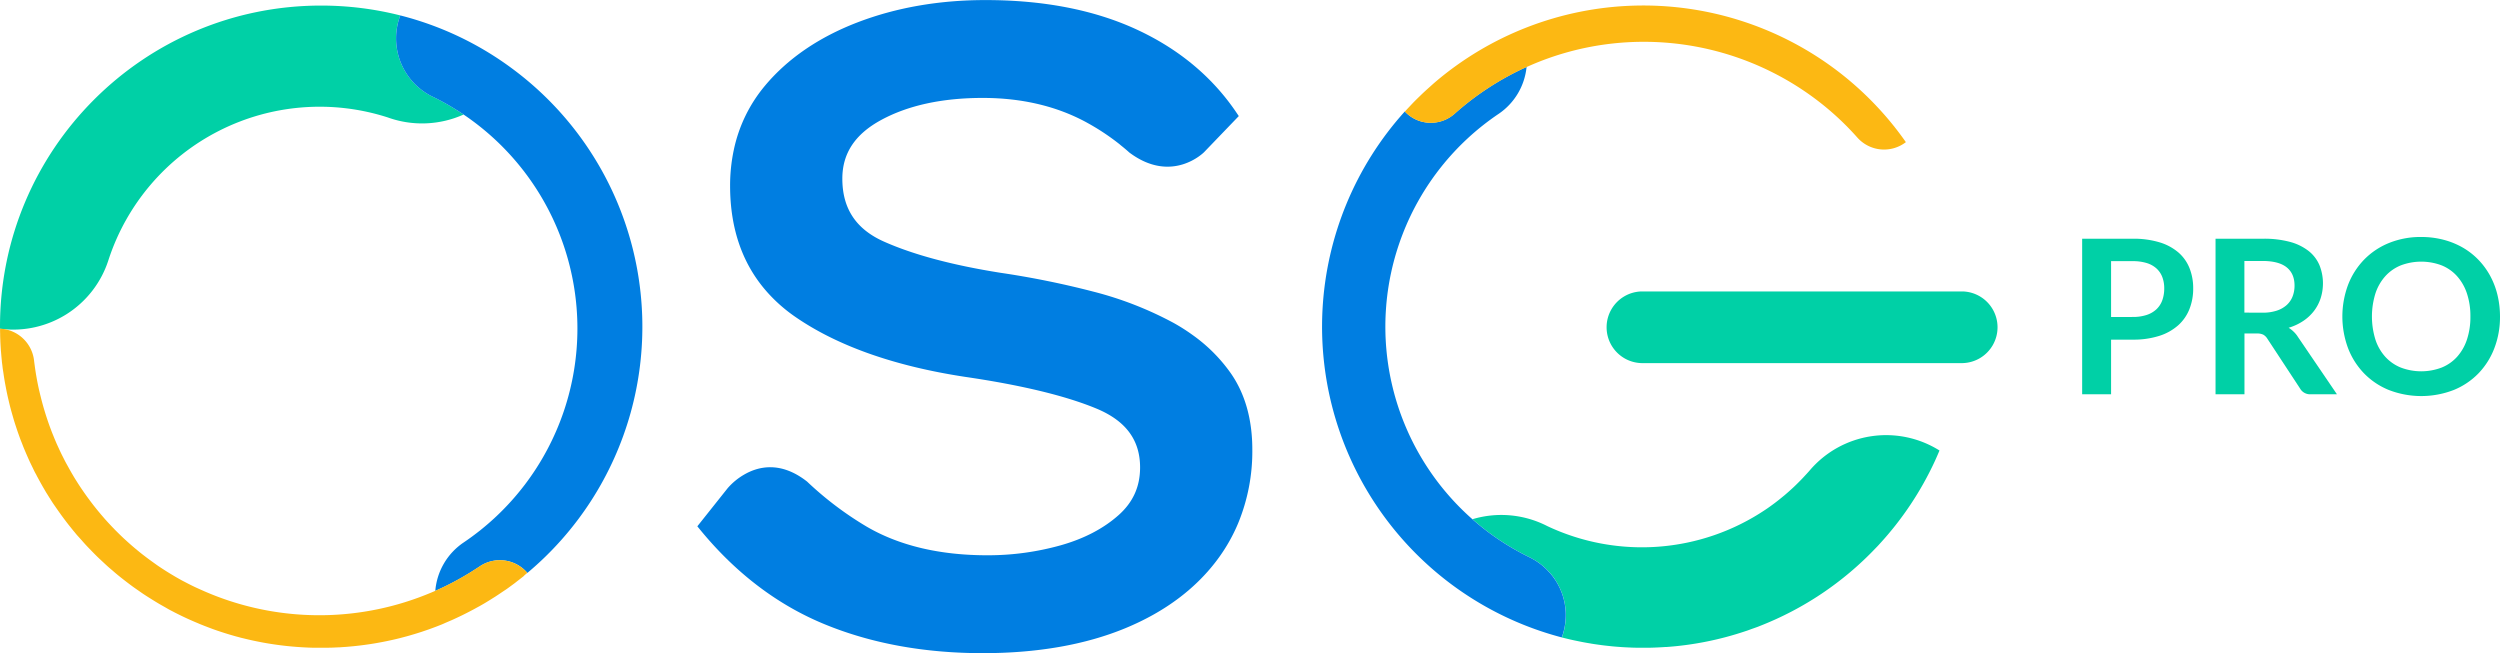 <svg id="Layer_1" data-name="Layer 1" xmlns="http://www.w3.org/2000/svg" viewBox="0 0 1555.85 406.52"><defs><style>.cls-1{fill:none;}.cls-2{fill:#00d0a6;}.cls-3{fill:#007ee1;}.cls-4{fill:#fcb813;}</style></defs><path class="cls-1" d="M733.93,119.86a68.26,68.26,0,0,0,5.49,4.63C737.64,122.9,735.8,121.36,733.93,119.86Z" transform="translate(-36.63 -29.63)"/><path class="cls-2" d="M1363.9,178.2a55.54,55.54,0,0,1,16.81,2.27,32.45,32.45,0,0,1,11.72,6.36,25.26,25.26,0,0,1,6.86,9.78,33.63,33.63,0,0,1,2.25,12.46A34.42,34.42,0,0,1,1399.2,222a26.76,26.76,0,0,1-7,10.08,32.65,32.65,0,0,1-11.75,6.57A52.57,52.57,0,0,1,1363.9,241h-13.46V275h-18V178.2Zm0,48.69a27.35,27.35,0,0,0,8.64-1.24,16.4,16.4,0,0,0,6.13-3.55,14.45,14.45,0,0,0,3.65-5.63,21.63,21.63,0,0,0,1.2-7.4,19.6,19.6,0,0,0-1.2-7,13.92,13.92,0,0,0-3.62-5.36,16.16,16.16,0,0,0-6.09-3.38,28.92,28.92,0,0,0-8.71-1.17h-13.46v34.76Z" transform="translate(-36.63 -29.63)"/><path class="cls-2" d="M1491,275h-16.28a7.13,7.13,0,0,1-6.69-3.62l-20.36-31a7.1,7.1,0,0,0-2.52-2.47,8.77,8.77,0,0,0-4-.74h-7.7V275h-18V178.2h29.54a61.49,61.49,0,0,1,16.91,2,32.48,32.48,0,0,1,11.59,5.72,22.52,22.52,0,0,1,6.66,8.81,30.47,30.47,0,0,1,.7,20.53,26.41,26.41,0,0,1-4.15,7.9,27.78,27.78,0,0,1-6.7,6.23,33.48,33.48,0,0,1-9.07,4.22A17.34,17.34,0,0,1,1464,236a16.36,16.36,0,0,1,2.68,3.25Zm-46.35-50.77a27.88,27.88,0,0,0,8.88-1.27,17.24,17.24,0,0,0,6.23-3.52,14.13,14.13,0,0,0,3.64-5.32,18.26,18.26,0,0,0,1.21-6.76q0-7.38-4.85-11.32t-14.84-4h-11.52v32.14Z" transform="translate(-36.63 -29.63)"/><path class="cls-2" d="M1592.48,226.62a54,54,0,0,1-3.52,19.72,46.34,46.34,0,0,1-9.94,15.71,45.16,45.16,0,0,1-15.47,10.34,55.95,55.95,0,0,1-40.12,0,45.29,45.29,0,0,1-15.5-10.34,46.53,46.53,0,0,1-10-15.71,56.57,56.57,0,0,1,0-39.45,46.49,46.49,0,0,1,10-15.7,45.46,45.46,0,0,1,15.5-10.35,52.16,52.16,0,0,1,20-3.72,54.26,54.26,0,0,1,13.86,1.71,49,49,0,0,1,11.92,4.82,44.35,44.35,0,0,1,9.75,7.57,46.09,46.09,0,0,1,7.33,9.95,48.66,48.66,0,0,1,4.59,11.92A57.25,57.25,0,0,1,1592.48,226.62Zm-18.42,0a44.4,44.4,0,0,0-2.14-14.3,30.61,30.61,0,0,0-6.1-10.75,26.06,26.06,0,0,0-9.61-6.77,35.93,35.93,0,0,0-25.51,0,26.46,26.46,0,0,0-9.65,6.77,30.19,30.19,0,0,0-6.12,10.75,48.63,48.63,0,0,0,0,28.6,29.76,29.76,0,0,0,6.12,10.71,26.48,26.48,0,0,0,9.65,6.73,35.79,35.79,0,0,0,25.51,0,26.08,26.08,0,0,0,9.61-6.73,30.17,30.17,0,0,0,6.1-10.71A44.44,44.44,0,0,0,1574.06,226.62Z" transform="translate(-36.63 -29.63)"/><path class="cls-2" d="M289.91,75.86a40.29,40.29,0,0,1-4.16-36.63,200,200,0,0,0-49.27-6.13C126.11,33.1,36.63,122.58,36.63,233c0,.41,0,.81,0,1.22a62.26,62.26,0,0,0,67.53-42.87A138.23,138.23,0,0,1,278,102.73a63,63,0,0,0,47.13-1.82A157.79,157.79,0,0,0,306.74,90.2,40.24,40.24,0,0,1,289.91,75.86Z" transform="translate(-36.63 -29.63)"/><path class="cls-2" d="M1257.94,211H1058.32a22.31,22.31,0,0,0,0,44.61h199.62a22.31,22.31,0,0,0,0-44.61Z" transform="translate(-36.63 -29.63)"/><path class="cls-2" d="M1243.65,310A62.45,62.45,0,0,0,1163,322.26c-1.35,1.57-2.77,3.08-4.19,4.6-1,1.09-2.09,2.17-3.16,3.24-.83.83-1.67,1.66-2.53,2.47-1.11,1.05-2.24,2.07-3.39,3.09-.85.75-1.7,1.49-2.57,2.23-1.24,1-2.51,2.06-3.79,3.07-.81.63-1.61,1.26-2.43,1.87-1.84,1.38-3.7,2.74-5.62,4a137.93,137.93,0,0,1-135.74,10.21A62.55,62.55,0,0,0,953,352.75l.09.08c1.39,1.22,2.79,2.42,4.22,3.59h0q5.82,4.79,12.08,9l.63.42c1.17.78,2.35,1.54,3.54,2.29l1.07.66c1.06.66,2.13,1.31,3.21,1.94l1.25.72c1.06.61,2.13,1.22,3.22,1.8l1.19.65c1.18.63,2.37,1.24,3.56,1.83l.57.3c.47.21.94.46,1.4.69.73.37,1.45.76,2.17,1.18l.1.06c.68.4,1.34.81,2,1.25l.24.16c.61.42,1.21.85,1.8,1.3l.39.31c.54.41,1.06.84,1.58,1.29l.56.51c.45.41.9.82,1.34,1.25.25.25.49.52.74.77s.73.76,1.08,1.15.64.77,1,1.16.52.61.76.93c.55.7,1.07,1.43,1.58,2.18a.43.43,0,0,0,0,.07,39.76,39.76,0,0,1,6.68,20.19,40.54,40.54,0,0,1-2.41,15.86c2.27.59,4.56,1.13,6.85,1.64v0c1.41.31,2.83.59,4.25.88l1.32.27c1.72.34,3.44.64,5.17.92l1,.18c1.82.3,3.66.56,5.5.8l.77.11q2.82.36,5.67.64l.68.08c1.87.18,3.74.32,5.62.45l.82.06c1.75.11,3.52.19,5.29.26l1.22.05c1.52.05,3,.06,4.58.08.61,0,1.22,0,1.84,0h.18c2.28,0,4.56,0,6.86-.12h.17q3.35-.12,6.68-.36l.69,0a198.31,198.31,0,0,0,49.26-9.9l.81-.26c1.35-.46,2.67-1,4-1.44.93-.34,1.86-.66,2.78-1l1.24-.5a199.74,199.74,0,0,0,72-48.39c.64-.66,1.29-1.31,1.92-2,.16-.18.31-.36.48-.54a200.22,200.22,0,0,0,34.55-51.81h0Q1242.29,313.24,1243.65,310Z" transform="translate(-36.63 -29.63)"/><path class="cls-3" d="M355.27,72.23a199,199,0,0,0-69.52-33,40.35,40.35,0,0,0,21,51,157.79,157.79,0,0,1,18.42,10.71,160.59,160.59,0,0,1,0,266.3,40.25,40.25,0,0,0-17.64,30.14,178.65,178.65,0,0,0,27.68-15.27,22.43,22.43,0,0,1,29.62,4.08,199.79,199.79,0,0,0-9.52-313.93Z" transform="translate(-36.63 -29.63)"/><path class="cls-3" d="M779.11,238.31A117.39,117.39,0,0,0,767,230.59a219,219,0,0,0-49.91-19.46,545.21,545.21,0,0,0-57.75-11.72c-29.86-4.73-54.29-11.26-72.6-19.43-17.42-7.76-25.89-20.58-25.89-39.17,0-15.74,7.91-27.69,24.19-36.52,16.77-9.1,38-13.71,63.2-13.71,24.42,0,46.23,5.17,64.84,15.37a143.67,143.67,0,0,1,20.45,13.57v0c.14.14.28.25.42.38,1.87,1.5,3.71,3,5.49,4.63,26.65,20,46.55-.21,46.55-.21l21.59-22.45-1.62-2.4c-15.09-22.26-36.12-39.66-62.49-51.73s-57.74-18.07-93.56-18.07c-28.76,0-55.51,4.65-79.48,13.83S526.85,66,512.64,83.06a91.3,91.3,0,0,0-19.29,39.65A106.46,106.46,0,0,0,491,145.25c0,27.21,8,49.64,23.83,67a96.89,96.89,0,0,0,16.54,14.43c26.2,18.16,61.78,30.76,105.79,37.47,35,5.12,62.55,11.76,81.8,19.74,18.3,7.6,27.19,19.58,27.19,36.64,0,12-4.4,21.73-13.49,29.78-9.35,8.29-21.39,14.57-35.77,18.64A167.61,167.61,0,0,1,651,375.2c-29.53,0-54.77-6-75-17.82a208.47,208.47,0,0,1-37.11-28.06c-16.47-12.91-30.48-9.44-39.35-4.21a40.18,40.18,0,0,0-10.15,8.45l-18.78,23.61,1.82,2.23c2.47,3,5,5.94,7.58,8.78,20.4,22.5,43.84,39.29,69.81,49.94,29.14,12,62.25,18,98.43,18,33.95,0,63.81-5.23,88.72-15.53,25.11-10.38,44.76-25.26,58.39-44.21a106.2,106.2,0,0,0,11.8-21.07A117.44,117.44,0,0,0,816,309.43c0-18.78-4.51-34.77-13.4-47.52A99.17,99.17,0,0,0,779.11,238.31Z" transform="translate(-36.63 -29.63)"/><path class="cls-4" d="M364.79,386.16a22.43,22.43,0,0,0-29.62-4.08c-1.09.73-2.19,1.41-3.29,2.11-1.76,1.13-3.53,2.24-5.32,3.3l-1.53.89q-2.65,1.55-5.35,3l-1.62.85c-1.79.93-3.59,1.84-5.41,2.71-.55.27-1.12.53-1.68.79-2,.94-4,1.86-6.09,2.73a179.09,179.09,0,0,1-134,2.05c-.76-.29-1.5-.59-2.25-.89q-2.28-.92-4.53-1.89l-1.85-.82c-1.49-.66-3-1.34-4.43-2l-1.86-.91c-1.43-.71-2.84-1.43-4.25-2.17l-1.92-1q-2-1.11-4-2.26l-2-1.19c-1.27-.76-2.52-1.52-3.77-2.31l-2.16-1.39c-1.16-.76-2.32-1.53-3.47-2.32L132,379.65c-1.06-.76-2.13-1.53-3.17-2.31-.82-.6-1.63-1.22-2.44-1.85-1-.74-1.94-1.5-2.89-2.26l-2.56-2.11c-.87-.73-1.74-1.47-2.6-2.22s-1.79-1.57-2.67-2.37-1.57-1.43-2.34-2.15c-.92-.87-1.83-1.74-2.73-2.63l-2.12-2.1c-.93-.95-1.85-1.9-2.75-2.87-.65-.68-1.3-1.38-1.94-2.07-.92-1-1.83-2-2.73-3.07l-1.8-2.08c-.89-1.07-1.78-2.14-2.66-3.23l-1.69-2.12c-.86-1.11-1.7-2.22-2.54-3.35l-1.64-2.22c-.8-1.12-1.59-2.24-2.37-3.37-.58-.85-1.17-1.7-1.74-2.56s-1.2-1.83-1.78-2.75l-1.14-1.8c-.64-1-1.27-2.08-1.89-3.14-.35-.57-.69-1.15-1-1.73-.62-1.07-1.22-2.14-1.81-3.22-.33-.6-.66-1.2-1-1.8-.56-1-1.11-2.09-1.64-3.14s-1.06-2.07-1.57-3.12c-.64-1.32-1.26-2.65-1.87-4-.48-1.06-1-2.12-1.43-3.19-.61-1.39-1.18-2.8-1.75-4.21-.43-1.06-.86-2.12-1.26-3.19s-.91-2.42-1.34-3.64c-.22-.6-.43-1.21-.64-1.81q-.64-1.9-1.26-3.81c-.18-.57-.36-1.13-.53-1.7-.41-1.34-.81-2.68-1.19-4l-.42-1.53c-.39-1.42-.76-2.85-1.11-4.28-.28-1.15-.58-2.3-.84-3.46,0-.11-.06-.22-.09-.33-.13-.56-.25-1.1-.37-1.66s-.21-1-.31-1.46c-.2-1-.4-1.94-.58-2.91-.12-.61-.23-1.23-.34-1.84-.17-.94-.33-1.89-.49-2.83l-.24-1.55c-.18-1.14-.34-2.28-.49-3.43s-.29-2.1-.41-3.15a22.41,22.41,0,0,0-21.16-19.86c0,1.06,0,2.11.06,3.16h0l0,1c0,1,.07,2.1.11,3.14,0,.74.07,1.47.1,2.21.06,1.1.13,2.19.21,3.29,0,.69.09,1.37.15,2.06.09,1.11.19,2.22.29,3.33.07.68.13,1.35.2,2,0,.45.09.91.14,1.36s.1.7.14,1.05c.09.7.15,1.39.24,2.09.12.89.28,1.77.41,2.66.23,1.61.47,3.22.74,4.81.23,1.38.49,2.74.75,4.1.29,1.56.59,3.12.93,4.67.29,1.38.62,2.76.94,4.13s.72,3,1.11,4.49.76,2.78,1.16,4.17.82,2.87,1.26,4.29.91,2.81,1.37,4.21.93,2.75,1.42,4.11,1,2.81,1.58,4.21,1,2.64,1.55,3.94,1.18,2.81,1.79,4.2,1.11,2.53,1.69,3.79,1.32,2.77,2,4.15c.38.78.74,1.57,1.13,2.35.31.61.64,1.21,1,1.82.17.33.32.66.49,1l.67,1.22c.4.75.8,1.49,1.21,2.23.5.9,1,1.8,1.51,2.7s.87,1.49,1.3,2.23,1,1.76,1.58,2.64l1.35,2.17,1.68,2.64c.2.3.39.62.59.92l.81,1.18,1,1.45.76,1.08c.42.61.84,1.21,1.27,1.81.62.88,1.24,1.75,1.88,2.62l1.3,1.75c.64.85,1.28,1.7,1.93,2.54.46.6.93,1.19,1.4,1.78l1.93,2.4c.2.25.4.51.61.76s.32.36.47.54c.52.63,1,1.26,1.56,1.89.73.85,1.5,1.66,2.24,2.49,1.06,1.2,2.11,2.4,3.19,3.58s2.24,2.35,3.37,3.52,2.27,2.34,3.44,3.49,2.3,2.2,3.46,3.28,2.43,2.28,3.67,3.39,2.36,2,3.55,3.05,2.59,2.2,3.91,3.26,2.42,1.91,3.64,2.85,2.72,2.08,4.11,3.1c1.23.9,2.49,1.77,3.75,2.64,1.42,1,2.84,2,4.28,2.92,1.28.84,2.58,1.65,3.88,2.46,1.47.92,2.94,1.83,4.43,2.71,1.33.78,2.68,1.53,4,2.28,1,.57,2,1.18,3.06,1.74l2.19,1.13c.21.11.4.23.61.33l.9.45c.92.47,1.85.93,2.78,1.38.72.36,1.44.71,2.17,1.05.92.44,1.84.86,2.77,1.29l2.26,1c.91.4,1.83.8,2.75,1.18s1.57.67,2.36,1l2.71,1.08,2.48.95,2.65,1,2.61.92,2.59.86c.91.3,1.82.6,2.74.88l2.51.77,2.9.84c.35.1.7.21,1.06.3l1.21.32,1.84.5c.54.14,1.09.26,1.64.39.89.23,1.78.44,2.68.65,1.13.27,2.27.52,3.41.77l2.66.55c1.16.24,2.33.46,3.5.68l2.63.46c1.19.2,2.39.39,3.58.57l2.64.38c1.2.16,2.41.32,3.62.46.89.11,1.79.21,2.69.3,1.2.13,2.4.24,3.6.34.93.08,1.85.16,2.78.22,1.18.09,2.36.16,3.55.23l2.93.14c1.13.05,2.27.08,3.41.11l1.58,0h4l2.67,0,2.2-.05c.95,0,1.89-.06,2.84-.1l2-.09c1,0,2-.11,3-.18l1.9-.13,3-.26,1.82-.17c1-.1,2-.22,3-.33l1.8-.22c1-.12,2-.26,3-.4l1.81-.26c1-.14,1.95-.3,2.93-.46l1.83-.31,2.84-.52,1.89-.37c.92-.18,1.83-.37,2.74-.57l2-.43,2.64-.61,2-.49,2.52-.66,2.1-.56q1.2-.33,2.4-.69l2.18-.64,2.27-.7,2.25-.72,2.17-.74,2.3-.79,2.08-.76,2.35-.88.65-.24.65-.26c.76-.3,1.53-.59,2.29-.9s1.5-.65,2.26-1c1.16-.48,2.32-1,3.46-1.48s2.52-1.14,3.77-1.72,2.23-1.05,3.34-1.59,2.49-1.24,3.73-1.88l3.22-1.69c1.23-.67,2.45-1.35,3.67-2,1.05-.59,2.1-1.19,3.13-1.8,1.21-.72,2.4-1.45,3.59-2.19,1-.63,2-1.26,3.05-1.91,1.17-.76,2.33-1.53,3.49-2.32,1-.67,2-1.35,3-2s2.25-1.6,3.37-2.42,2-1.44,2.93-2.18,2.16-1.67,3.23-2.52c.57-.45,1.16-.88,1.72-1.35l0,0C363.15,387.48,364,386.84,364.79,386.16Z" transform="translate(-36.63 -29.63)"/><path class="cls-3" d="M921.56,105.34A22.19,22.19,0,0,1,910.9,99a199.93,199.93,0,0,0,97.69,327.32,40.57,40.57,0,0,0,2.41-15.86,39.76,39.76,0,0,0-6.68-20.19l-.05-.07c-.5-.75-1-1.48-1.57-2.18-.24-.32-.5-.62-.76-.93s-.63-.78-1-1.16-.72-.77-1.08-1.15-.49-.52-.74-.77c-.44-.43-.89-.84-1.34-1.25l-.56-.51c-.51-.45-1-.88-1.58-1.29l-.39-.31c-.59-.45-1.19-.88-1.8-1.3l-.24-.16c-.66-.44-1.32-.85-2-1.25l-.1-.06c-.71-.42-1.44-.81-2.17-1.18-.46-.23-.93-.48-1.4-.69l-.57-.3c-1.19-.59-2.38-1.2-3.56-1.83l-1.19-.65c-1.08-.58-2.16-1.19-3.22-1.8-.42-.23-.83-.47-1.24-.72-1.09-.63-2.16-1.28-3.22-1.94l-1.08-.66c-1.18-.75-2.36-1.51-3.53-2.29l-.63-.43q-6.26-4.2-12.08-9h0c-1.43-1.17-2.83-2.37-4.22-3.59l-.09-.08a159.66,159.66,0,0,1,16.32-252.19,40,40,0,0,0,17.45-29.27,177.53,177.53,0,0,0-44.8,29.12A22.29,22.29,0,0,1,921.56,105.34Z" transform="translate(-36.63 -29.63)"/><path class="cls-4" d="M1179.57,73.33a199.72,199.72,0,0,0-250.18,7.75l0,0c-.5.43-1,.88-1.48,1.31l-1.56,1.4c-1.38,1.23-2.76,2.47-4.11,3.74-.72.67-1.41,1.37-2.12,2.05-1.15,1.11-2.3,2.23-3.42,3.37-.88.89-1.73,1.81-2.59,2.72s-1.89,2-2.81,3c-.12.14-.25.26-.38.4h0a22.26,22.26,0,0,0,31,1.39,176.66,176.66,0,0,1,98.48-43.77h0a178.1,178.1,0,0,1,129.25,37,176.11,176.11,0,0,1,22.88,21.54,22.25,22.25,0,0,0,30.2,2.86A199.77,199.77,0,0,0,1179.57,73.33Z" transform="translate(-36.63 -29.63)"/></svg>